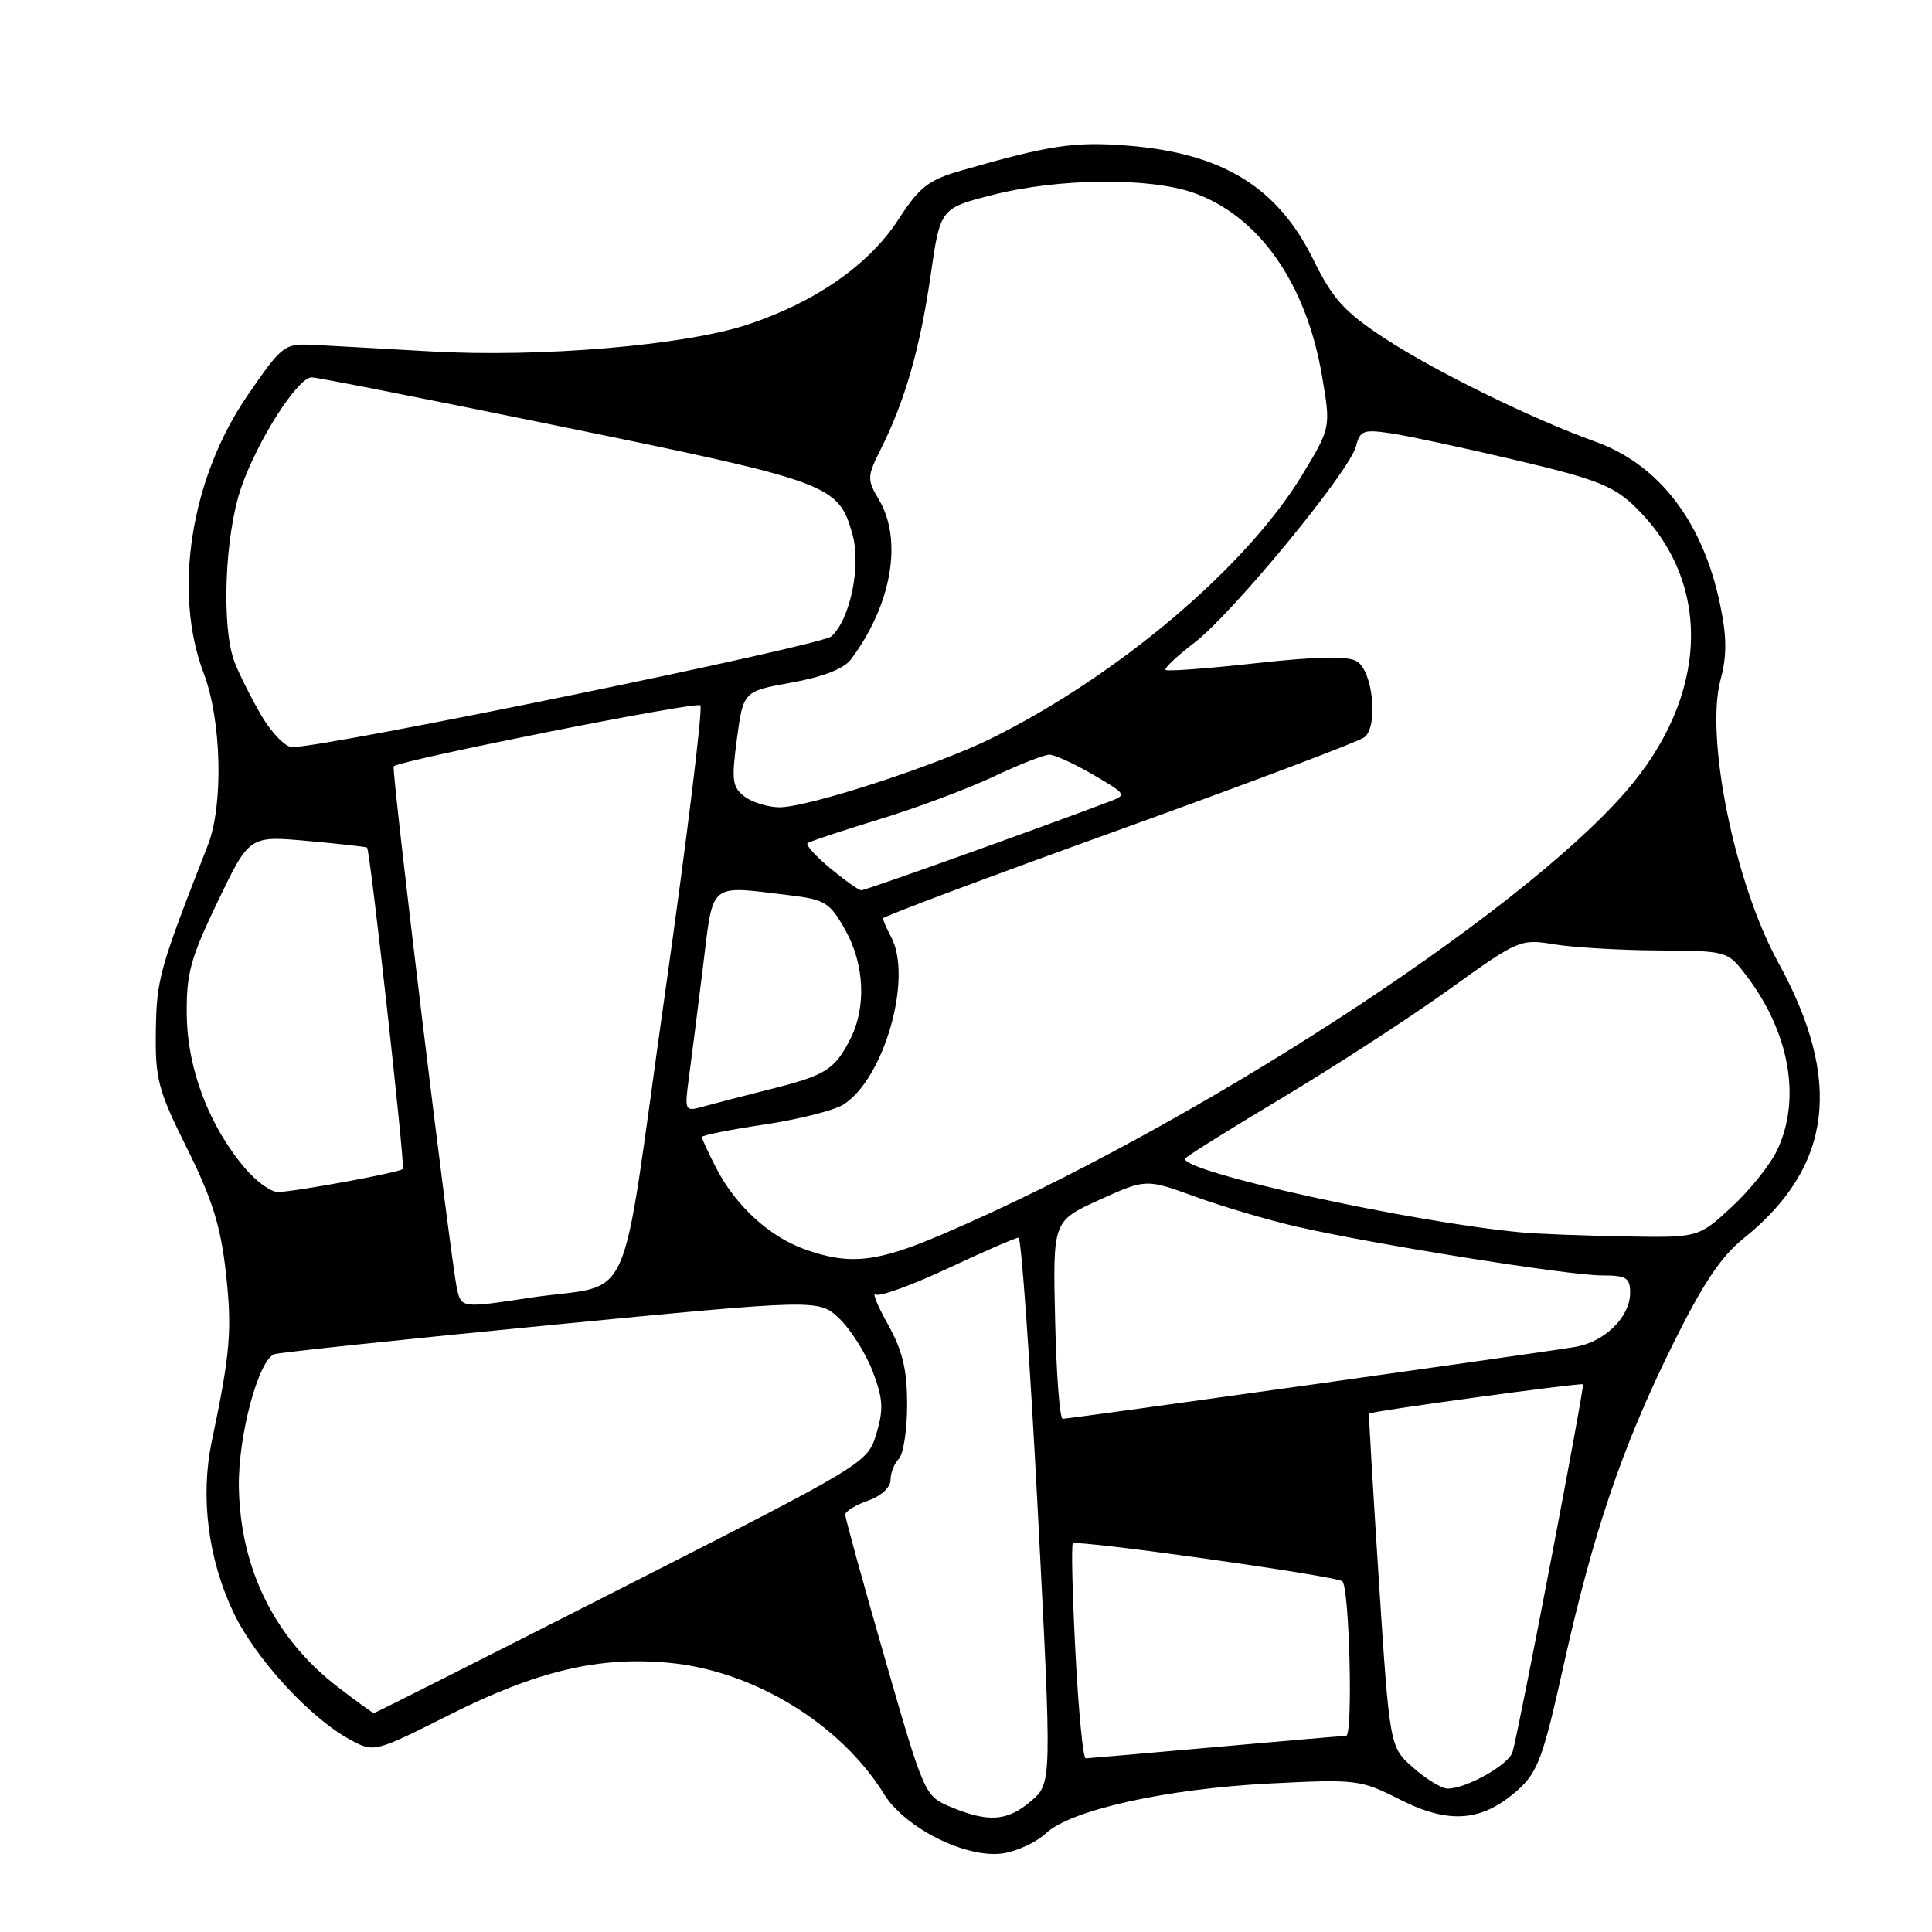 <?xml version="1.0" encoding="UTF-8" standalone="no"?>
<!DOCTYPE svg PUBLIC "-//W3C//DTD SVG 1.1//EN" "http://www.w3.org/Graphics/SVG/1.1/DTD/svg11.dtd" >
<svg xmlns="http://www.w3.org/2000/svg" xmlns:xlink="http://www.w3.org/1999/xlink" version="1.1" viewBox="0 0 256 256">
 <g >
 <path fill="currentColor"
d=" M 138.58 242.93 C 141.87 239.83 154.57 237.01 168.30 236.32 C 179.76 235.74 180.25 235.80 185.54 238.47 C 192.02 241.75 196.41 241.39 201.10 237.20 C 203.75 234.83 204.48 232.87 207.11 221.00 C 211.08 203.12 214.90 191.84 221.52 178.42 C 225.59 170.17 228.01 166.52 231.03 164.10 C 242.80 154.64 244.24 143.19 235.61 127.50 C 229.86 117.04 225.92 97.72 227.98 90.07 C 228.83 86.91 228.82 84.45 227.94 80.18 C 225.67 69.15 219.84 61.54 211.33 58.50 C 202.98 55.50 190.08 49.17 183.46 44.82 C 178.12 41.31 176.61 39.64 174.04 34.43 C 169.28 24.76 161.97 20.28 149.33 19.29 C 142.37 18.74 139.04 19.24 127.40 22.59 C 123.02 23.85 121.84 24.76 119.04 29.09 C 115.16 35.07 108.07 40.02 99.10 43.00 C 90.74 45.77 71.57 47.40 57.00 46.56 C 50.67 46.20 43.71 45.81 41.53 45.70 C 37.67 45.51 37.41 45.70 32.83 52.35 C 25.27 63.34 22.88 78.41 27.00 89.24 C 29.36 95.44 29.63 106.68 27.54 112.00 C 21.12 128.40 20.75 129.71 20.65 136.59 C 20.56 143.02 20.94 144.46 24.81 152.22 C 28.13 158.90 29.25 162.50 29.93 168.64 C 30.78 176.24 30.52 179.29 28.06 191.00 C 26.52 198.35 27.57 206.59 30.95 213.69 C 33.87 219.80 41.08 227.65 46.42 230.53 C 49.58 232.23 49.59 232.23 59.60 227.20 C 71.18 221.39 79.33 219.46 88.65 220.33 C 99.86 221.38 111.39 228.42 117.15 237.74 C 119.93 242.24 128.07 246.29 132.89 245.58 C 134.76 245.30 137.32 244.11 138.58 242.93 Z  M 126.00 239.44 C 122.52 237.98 122.48 237.90 117.25 219.74 C 114.36 209.71 112.00 201.14 112.00 200.70 C 112.00 200.26 113.35 199.43 115.00 198.85 C 116.75 198.24 118.00 197.09 118.00 196.10 C 118.00 195.17 118.50 193.90 119.10 193.30 C 119.70 192.70 120.20 189.47 120.20 186.13 C 120.20 181.48 119.60 178.98 117.66 175.50 C 116.26 173.00 115.53 171.21 116.05 171.53 C 116.56 171.85 120.87 170.28 125.63 168.05 C 130.39 165.82 134.58 164.00 134.96 164.00 C 135.33 164.00 136.48 180.26 137.51 200.14 C 139.38 236.28 139.38 236.28 136.63 238.64 C 133.50 241.33 130.99 241.52 126.00 239.44 Z  M 187.28 234.25 C 184.14 231.50 184.14 231.50 182.71 209.50 C 181.93 197.40 181.34 187.42 181.41 187.31 C 181.62 187.00 209.48 183.19 209.75 183.43 C 210.00 183.67 201.27 229.31 200.42 232.15 C 199.92 233.84 194.31 237.00 191.81 237.00 C 191.05 237.00 189.01 235.76 187.28 234.25 Z  M 142.50 218.95 C 142.10 211.22 141.94 204.72 142.16 204.51 C 142.69 203.98 177.16 208.83 177.87 209.53 C 178.82 210.48 179.29 230.00 178.37 230.01 C 177.89 230.02 170.07 230.69 161.00 231.50 C 151.93 232.31 144.21 232.98 143.86 232.99 C 143.51 232.99 142.90 226.68 142.50 218.95 Z  M 44.87 223.62 C 36.44 217.19 31.82 207.88 31.65 197.00 C 31.55 190.26 34.24 180.21 36.35 179.44 C 36.98 179.21 53.48 177.47 73.00 175.57 C 108.50 172.13 108.50 172.13 111.23 174.73 C 112.73 176.17 114.71 179.30 115.63 181.70 C 117.01 185.32 117.10 186.73 116.13 189.96 C 114.96 193.85 114.88 193.90 82.38 210.43 C 64.46 219.54 49.69 227.00 49.54 227.00 C 49.40 227.00 47.30 225.48 44.87 223.62 Z  M 139.81 174.89 C 139.50 161.79 139.50 161.79 145.67 158.99 C 151.85 156.19 151.85 156.19 158.38 158.57 C 161.98 159.87 167.97 161.65 171.71 162.51 C 181.57 164.80 207.80 169.00 212.22 169.00 C 215.50 169.00 216.00 169.30 216.00 171.31 C 216.00 174.49 212.66 177.80 208.75 178.47 C 204.79 179.16 141.78 187.99 140.81 188.00 C 140.42 188.00 139.97 182.10 139.81 174.89 Z  M 60.55 170.75 C 59.69 166.80 51.82 101.84 52.17 101.54 C 53.14 100.70 92.26 92.92 92.80 93.46 C 93.15 93.82 91.02 111.17 88.06 132.04 C 81.95 175.10 84.35 169.80 70.00 171.99 C 61.22 173.33 61.11 173.32 60.55 170.75 Z  M 106.64 165.54 C 101.94 163.86 97.47 159.76 94.91 154.79 C 93.86 152.75 93.00 150.89 93.00 150.66 C 93.00 150.43 96.71 149.69 101.25 149.01 C 105.79 148.33 110.51 147.14 111.74 146.37 C 117.14 142.99 120.98 129.56 118.08 124.16 C 117.49 123.04 117.00 121.93 117.00 121.69 C 117.00 121.44 131.06 116.18 148.25 109.98 C 165.44 103.78 180.08 98.26 180.80 97.69 C 182.64 96.25 181.93 88.97 179.82 87.65 C 178.63 86.90 174.72 86.97 166.48 87.87 C 160.07 88.58 154.65 88.98 154.44 88.77 C 154.23 88.56 155.95 86.93 158.28 85.15 C 163.35 81.26 178.82 62.46 179.67 59.16 C 180.21 57.04 180.66 56.87 184.38 57.43 C 186.65 57.77 194.08 59.37 200.90 60.98 C 211.50 63.48 213.80 64.38 216.66 67.16 C 226.97 77.15 226.48 92.18 215.42 104.90 C 201.02 121.46 157.78 149.47 124.90 163.54 C 116.17 167.28 112.62 167.67 106.64 165.54 Z  M 201.50 163.29 C 186.99 161.94 157.00 155.37 157.00 153.55 C 157.00 153.35 162.74 149.75 169.75 145.56 C 176.76 141.37 186.75 134.89 191.94 131.16 C 201.21 124.49 201.46 124.39 205.94 125.13 C 208.45 125.54 214.64 125.91 219.70 125.94 C 228.90 126.00 228.90 126.00 231.42 129.30 C 237.13 136.80 238.69 145.63 235.49 152.38 C 234.57 154.33 231.84 157.74 229.43 159.96 C 225.04 164.00 225.04 164.00 215.27 163.83 C 209.90 163.74 203.70 163.50 201.50 163.29 Z  M 32.43 154.75 C 27.70 149.16 24.86 141.70 24.75 134.60 C 24.67 129.03 25.20 127.06 28.85 119.46 C 33.04 110.73 33.04 110.73 40.75 111.43 C 44.99 111.81 48.54 112.21 48.64 112.31 C 49.05 112.72 53.70 154.53 53.38 154.90 C 52.99 155.35 39.34 157.87 36.84 157.95 C 35.93 157.98 33.94 156.54 32.43 154.75 Z  M 91.27 142.91 C 91.60 140.48 92.43 133.89 93.13 128.25 C 94.56 116.66 93.76 117.33 104.64 118.63 C 109.33 119.20 109.96 119.59 112.00 123.22 C 114.57 127.79 114.82 133.52 112.63 137.75 C 110.55 141.77 109.41 142.48 102.00 144.34 C 98.42 145.24 94.42 146.28 93.09 146.65 C 90.76 147.30 90.70 147.19 91.27 142.91 Z  M 110.01 115.05 C 108.08 113.46 106.73 111.96 107.01 111.73 C 107.28 111.50 111.55 110.08 116.50 108.57 C 121.45 107.06 128.26 104.51 131.64 102.91 C 135.02 101.31 138.36 100.00 139.06 100.00 C 139.75 100.00 142.36 101.20 144.86 102.66 C 149.30 105.26 149.34 105.33 146.94 106.24 C 137.10 109.96 114.64 117.99 114.13 117.97 C 113.78 117.96 111.93 116.64 110.01 115.05 Z  M 98.65 105.54 C 97.03 104.31 96.91 103.39 97.65 97.87 C 98.50 91.60 98.50 91.60 104.91 90.44 C 109.02 89.70 111.83 88.61 112.74 87.39 C 118.14 80.18 119.65 71.61 116.47 66.22 C 114.86 63.50 114.88 63.16 116.75 59.43 C 119.90 53.16 121.93 46.08 123.31 36.51 C 124.59 27.60 124.59 27.60 131.55 25.82 C 140.19 23.61 152.29 23.48 158.12 25.54 C 166.82 28.61 173.06 37.49 175.17 49.79 C 176.35 56.66 176.35 56.66 172.52 62.98 C 165.13 75.12 148.32 89.39 131.50 97.77 C 124.18 101.42 106.99 107.01 103.24 106.97 C 101.73 106.95 99.67 106.31 98.65 105.54 Z  M 34.60 94.75 C 33.24 92.41 31.65 89.23 31.06 87.68 C 29.32 83.06 29.78 70.95 31.94 64.67 C 34.10 58.38 39.45 50.00 41.30 50.00 C 41.96 49.99 57.12 52.99 75.00 56.65 C 110.13 63.85 111.14 64.23 112.97 70.86 C 114.12 75.02 112.63 82.14 110.15 84.33 C 108.73 85.57 43.35 99.00 38.70 99.00 C 37.81 99.00 35.97 97.09 34.60 94.75 Z "/>
</g>
</svg>